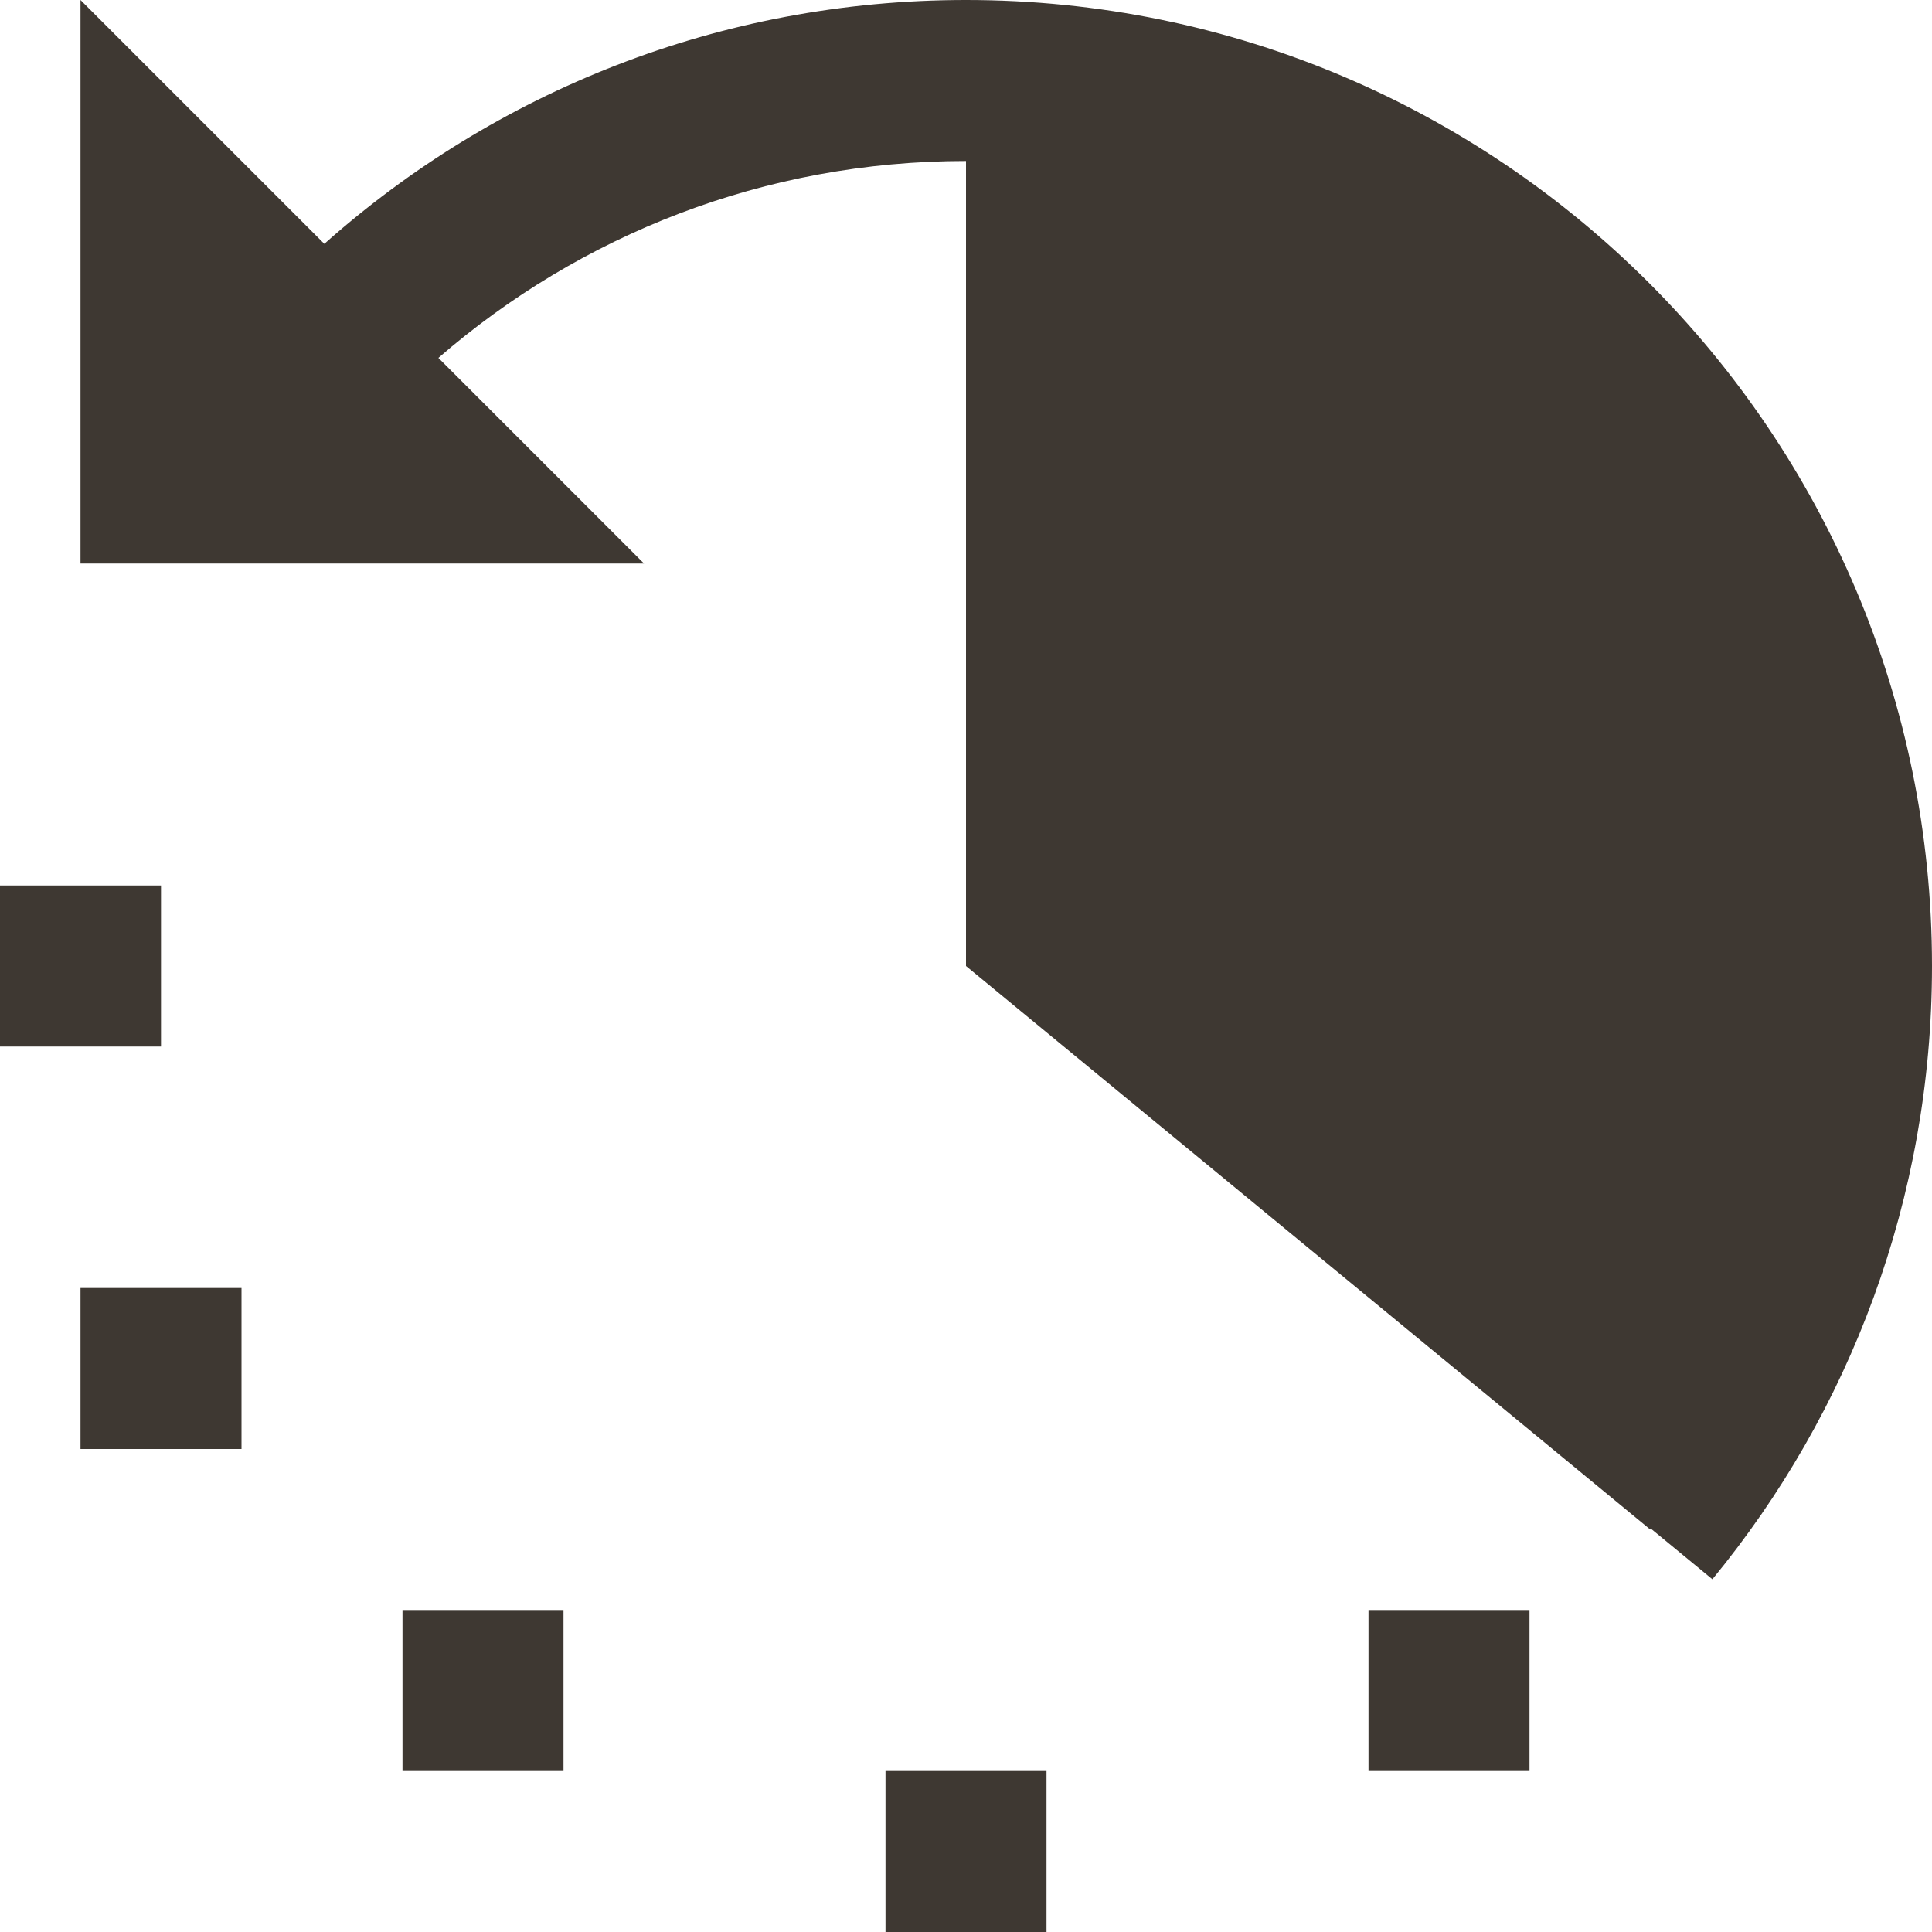 <svg width="24" height="24" viewBox="0 0 24 24" fill="none" xmlns="http://www.w3.org/2000/svg">
<path fill-rule="evenodd" clip-rule="evenodd" d="M8 7L6 5L5.446 4.446C7.202 2.922 9.494 2 12 2V12L20.5 19L20.505 18.987L21.272 19.618C22.976 17.546 24 14.891 24 12C24 5.373 18.627 0 12 0C8.94 0 6.148 1.145 4.029 3.029L3 2L1 0V2.828V5V7H3H3.336L3.337 7.001L3.338 7H5.172H8ZM0 11V13H2V11H0ZM1 18V16H3V18H1ZM5 20V22H7V20H5ZM11 24V22H13V24H11ZM17 22H19V20H17V22Z" fill="#3E3832"/>
</svg>
